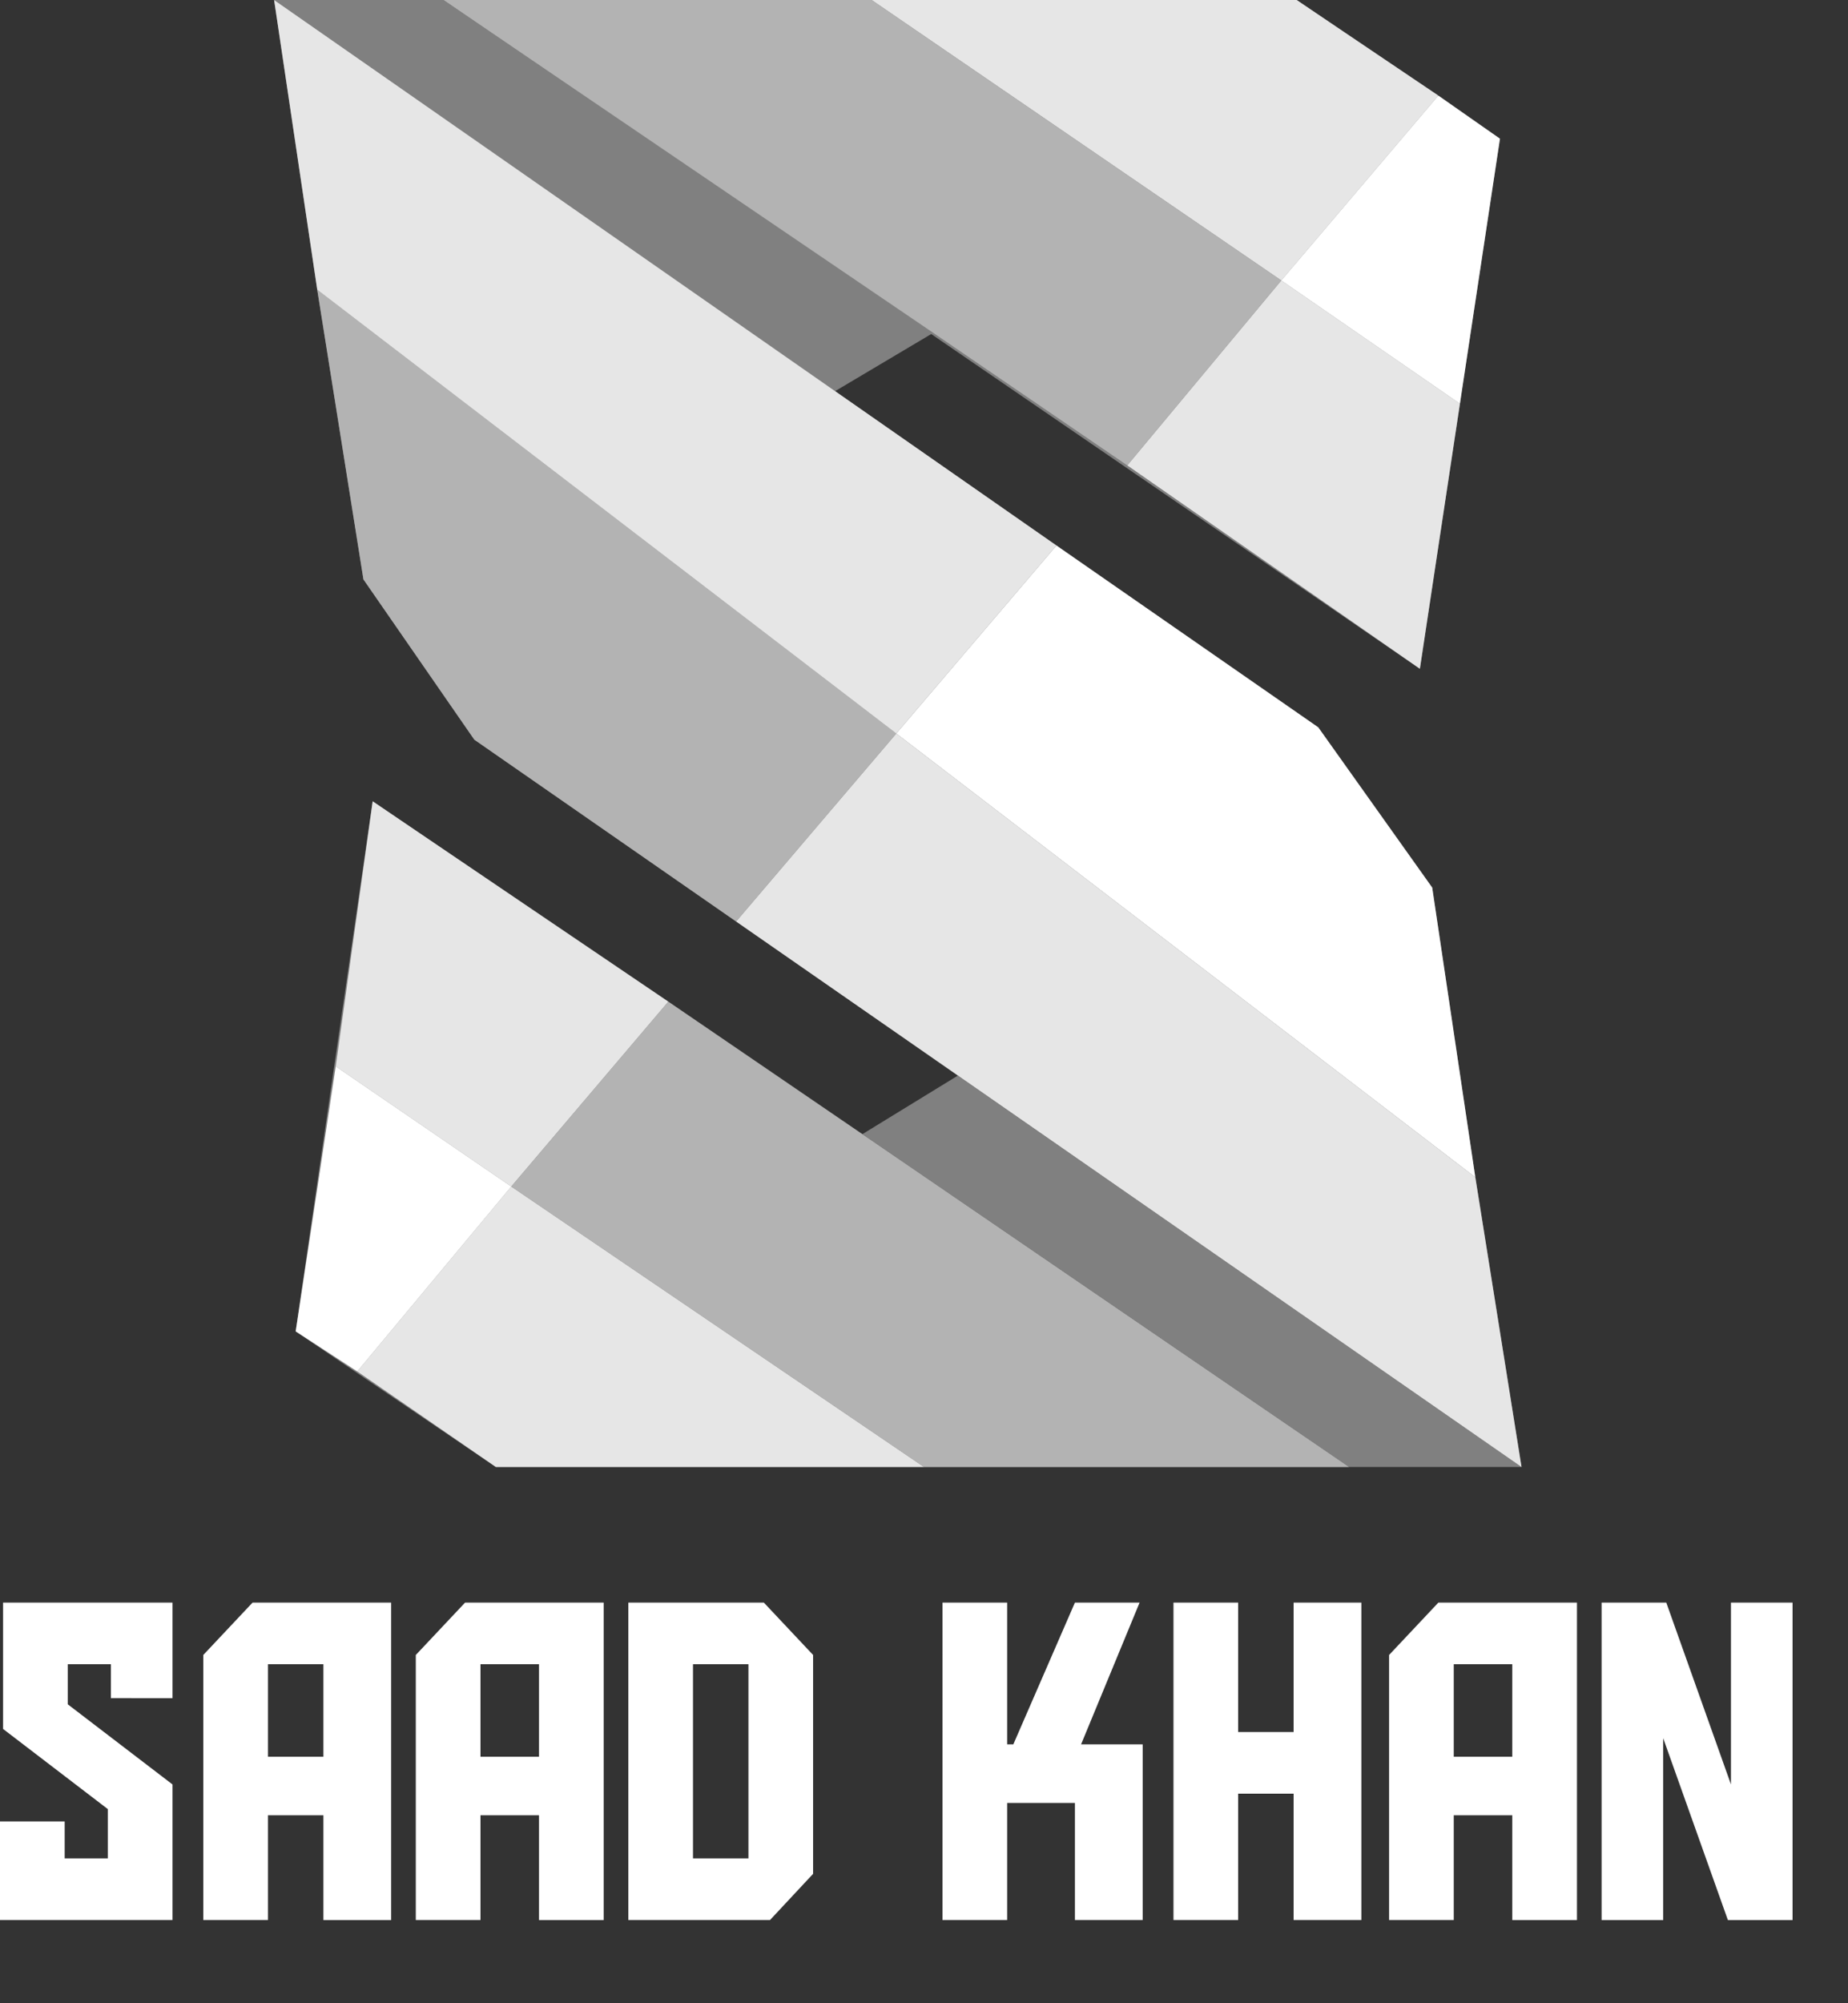 <svg id="svg-logo-container" xmlns="http://www.w3.org/2000/svg" viewBox="0 0 600 650">
	<rect x="0" y="0" width="600" height="650" fill="#333333" stroke="none"/>
	<defs>
		<style>
			.fil1{fill:#B3B3B3}.fil2{fill:#E6E6E6}.fil3{fill:#FFFFFF}.fil4{fill:#808080}
		</style>
	</defs>
	<g id="svg-logo-group">

		<path id="svg-connectors" class="fil4" d="M144 0l159 108-32 19L89 0zM438 476L280 368l31-19 183 127z"/>

		<path id="svg-top-back" class="fil4" d="M144 0l317 217 26-172-66-45z"/>
		<g id="svg-top-fore">
			<path class="fil2" d="M283 0l133 91 51-60-46-31zM416 91l-50 60 95 66 13-86z"/>
			<path class="fil1" d="M366 151l50-60L283 0H144l159 108z"/>
			<path class="fil3" d="M416 91l58 40 13-86-20-14z"/>
		</g>

		<path id="svg-middle-back" class="fil4" d="M291 238L103 94l15 94 36 52 85 59 255 177-15-94-14-94-37-52-85-59L89 0l14 94z"/>
		<g id="svg-middle-fore">
			<path class="fil3" d="M343 177l-52 61 188 144-14-94-37-52z"/>
			<path class="fil2" d="M494 476l-15-94-188-144-52 61z"/>
			<path class="fil1" d="M239 299l52-61L103 94l15 94 36 52z"/>
			<path class="fil2" d="M343 177L89 0l14 94 188 144z"/>
		</g>

		<path id="svg-bottom-back" class="fil4" d="M438 476L121 260 96 432l65 44z"/>
		<g id="svg-bottom-fore">
			<path class="fil2" d="M300 476l-134-91-50 60 45 31zM166 385l51-60-96-65-12 86z"/>
			<path class="fil1" d="M217 325l-51 60 134 91h138L280 368z"/>
			<path class="fil3" d="M166 385l-57-39-13 86 20 13z"/>
		</g>

		<path id="svg-text" d="M56 623H0v-32h21v12h14v-16L1 561v-41h55v31H36v-11H22v13l34 26v44zm31 0H66v-86l16-17h45v103h-22v-34H87v34zm18-53v-30H87v30h18zm51 53h-21v-86l16-17h45v103h-21v-34h-19v34zm19-53v-30h-19v30h19zm29-50h44l16 17v71l-14 15h-46V520zm39 83v-63h-18v63h18zm128-37v57h-22v-38h-22v38h-21V520h21v46h2l20-46h21l-19 46h20zm31-4h18v-42h22v103h-22v-41h-18v41h-21V520h21v42zm70 61h-21v-86l16-17h45v103h-21v-34h-19v34zm19-53v-30h-19v30h19zm71 9v-59h20v103h-21l-21-59v59h-20V520h21l21 59z" fill="#FFFFFF" fill-rule="nonzero"/>
						
	</g>
</svg>